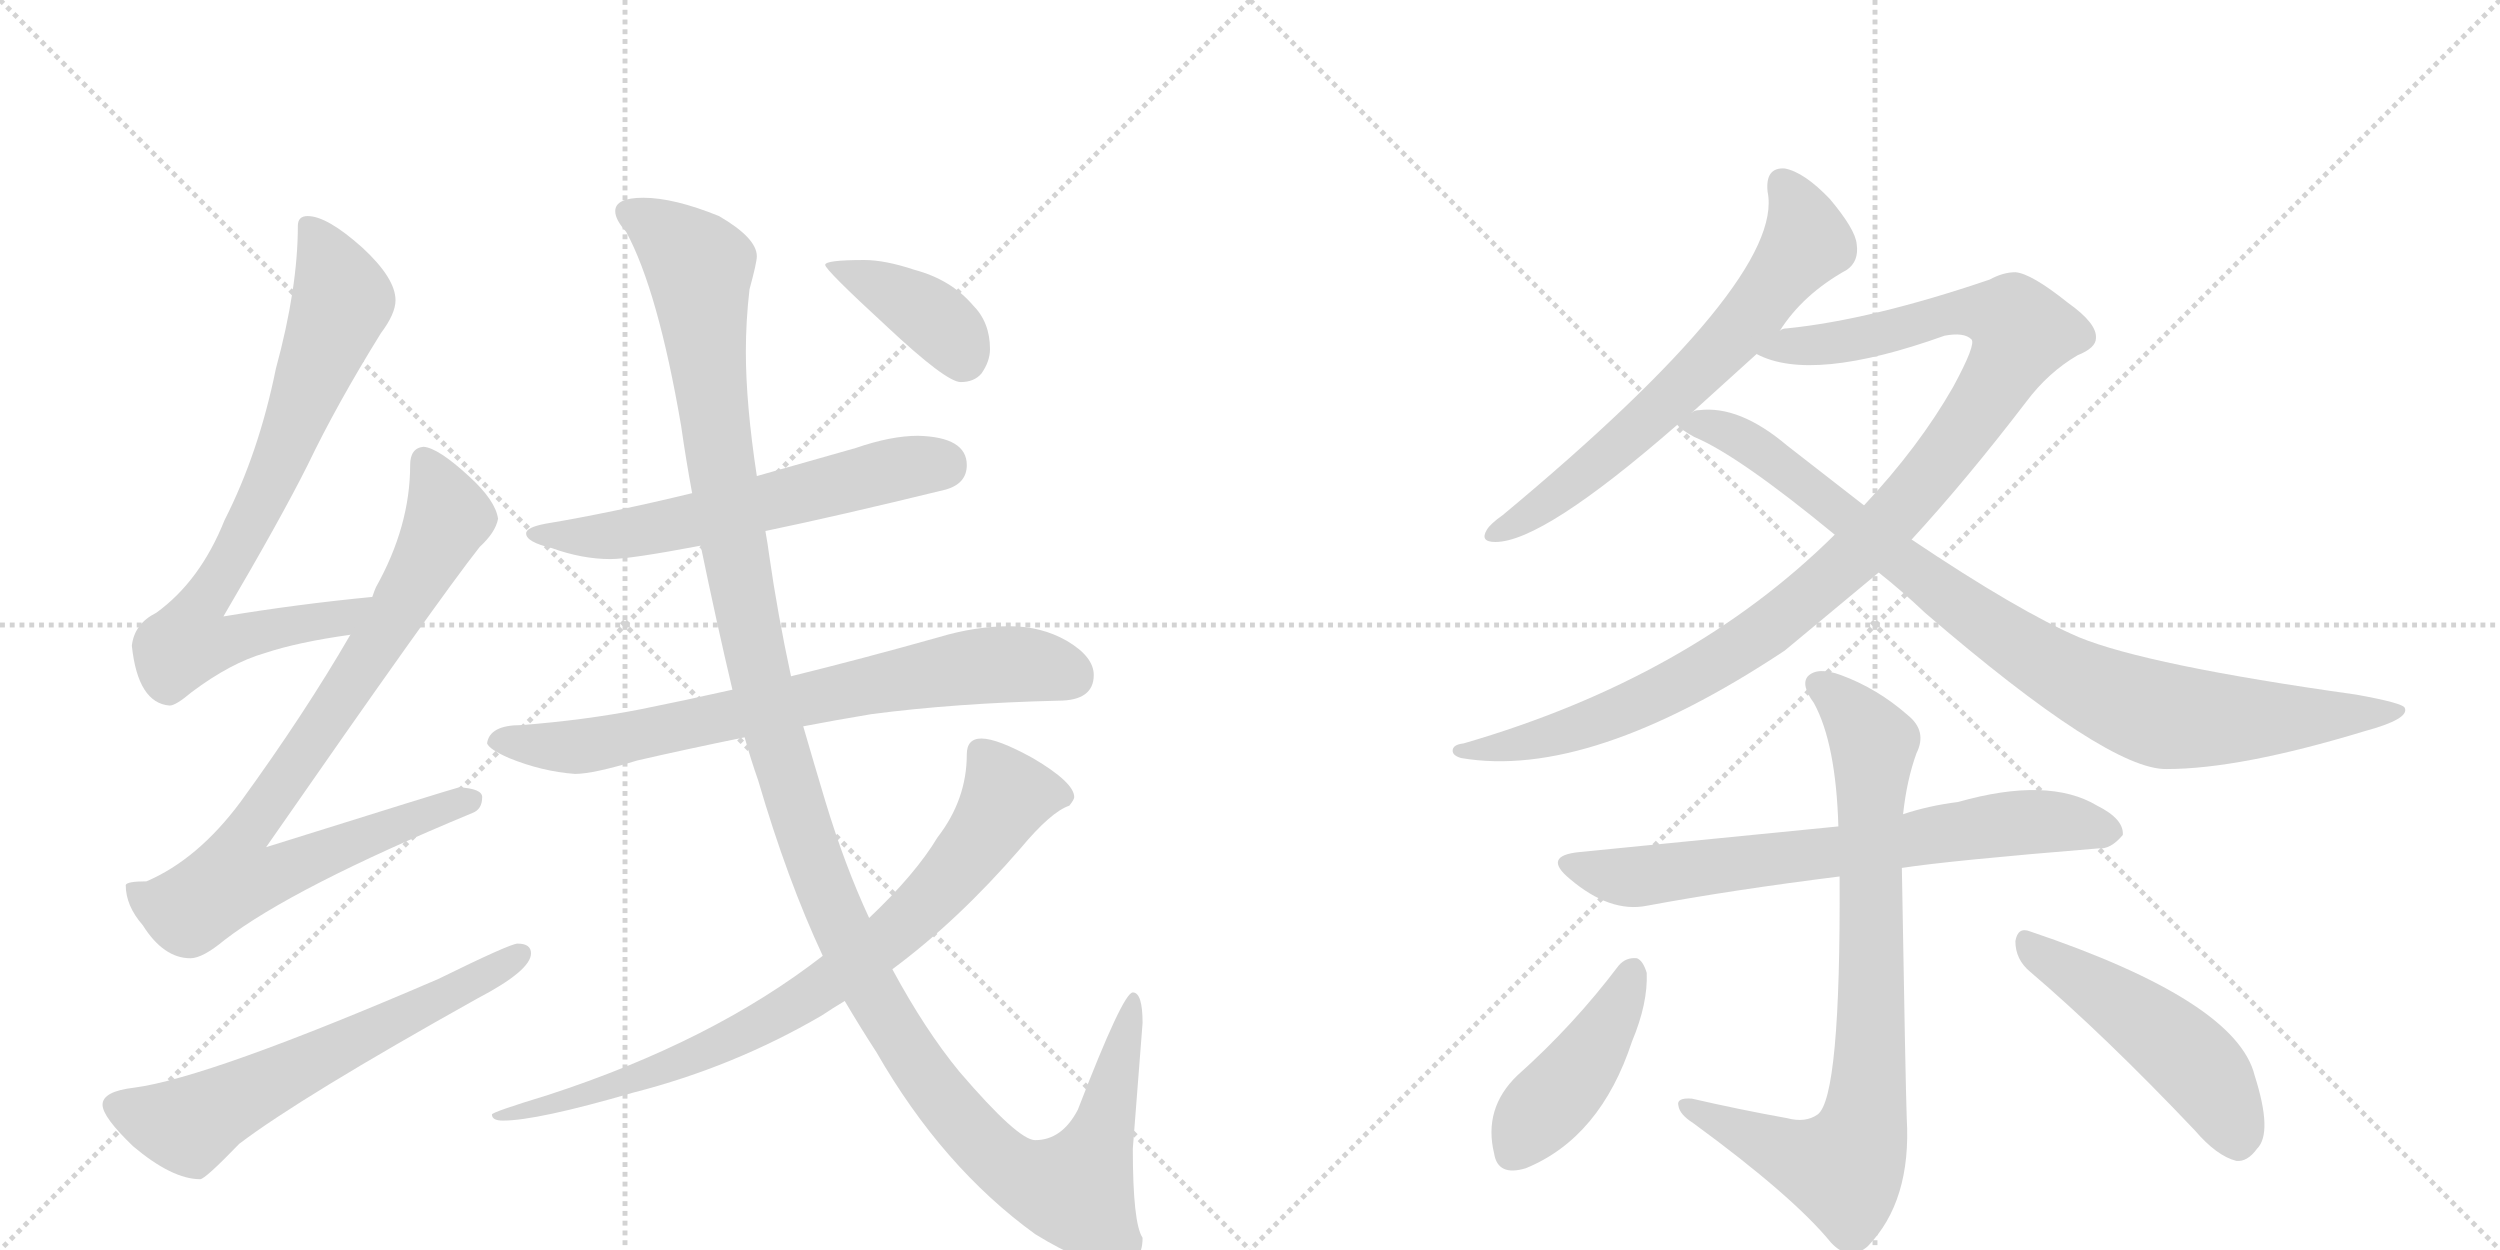 <svg version="1.1" viewBox="0 0 2048 1024" xmlns="http://www.w3.org/2000/svg">
  <g stroke="lightgray" stroke-dasharray="1,1" stroke-width="1" transform="scale(4, 4)">
    <line x1="0" y1="0" x2="256" y2="256"></line>
    <line x1="256" y1="0" x2="0" y2="256"></line>
    <line x1="128" y1="0" x2="128" y2="256"></line>
    <line x1="0" y1="128" x2="256" y2="128"></line>
    <line x1="256" y1="0" x2="512" y2="256"></line>
    <line x1="512" y1="0" x2="256" y2="256"></line>
    <line x1="384" y1="0" x2="384" y2="256"></line>
    <line x1="256" y1="128" x2="512" y2="128"></line>
  </g>
<g transform="scale(1, -1) translate(0, -850)">
   <style type="text/css">
    @keyframes keyframes0 {
      from {
       stroke: black;
       stroke-dashoffset: 779;
       stroke-width: 128;
       }
       72% {
       animation-timing-function: step-end;
       stroke: black;
       stroke-dashoffset: 0;
       stroke-width: 128;
       }
       to {
       stroke: black;
       stroke-width: 1024;
       }
       }
       #make-me-a-hanzi-animation-0 {
         animation: keyframes0 0.884s both;
         animation-delay: 0s;
         animation-timing-function: linear;
       }
    @keyframes keyframes1 {
      from {
       stroke: black;
       stroke-dashoffset: 859;
       stroke-width: 128;
       }
       74% {
       animation-timing-function: step-end;
       stroke: black;
       stroke-dashoffset: 0;
       stroke-width: 128;
       }
       to {
       stroke: black;
       stroke-width: 1024;
       }
       }
       #make-me-a-hanzi-animation-1 {
         animation: keyframes1 0.949s both;
         animation-delay: 0.884s;
         animation-timing-function: linear;
       }
    @keyframes keyframes2 {
      from {
       stroke: black;
       stroke-dashoffset: 623;
       stroke-width: 128;
       }
       67% {
       animation-timing-function: step-end;
       stroke: black;
       stroke-dashoffset: 0;
       stroke-width: 128;
       }
       to {
       stroke: black;
       stroke-width: 1024;
       }
       }
       #make-me-a-hanzi-animation-2 {
         animation: keyframes2 0.757s both;
         animation-delay: 1.833s;
         animation-timing-function: linear;
       }
    @keyframes keyframes3 {
      from {
       stroke: black;
       stroke-dashoffset: 597;
       stroke-width: 128;
       }
       66% {
       animation-timing-function: step-end;
       stroke: black;
       stroke-dashoffset: 0;
       stroke-width: 128;
       }
       to {
       stroke: black;
       stroke-width: 1024;
       }
       }
       #make-me-a-hanzi-animation-3 {
         animation: keyframes3 0.736s both;
         animation-delay: 2.59s;
         animation-timing-function: linear;
       }
    @keyframes keyframes4 {
      from {
       stroke: black;
       stroke-dashoffset: 735;
       stroke-width: 128;
       }
       71% {
       animation-timing-function: step-end;
       stroke: black;
       stroke-dashoffset: 0;
       stroke-width: 128;
       }
       to {
       stroke: black;
       stroke-width: 1024;
       }
       }
       #make-me-a-hanzi-animation-4 {
         animation: keyframes4 0.848s both;
         animation-delay: 3.326s;
         animation-timing-function: linear;
       }
    @keyframes keyframes5 {
      from {
       stroke: black;
       stroke-dashoffset: 1352;
       stroke-width: 128;
       }
       81% {
       animation-timing-function: step-end;
       stroke: black;
       stroke-dashoffset: 0;
       stroke-width: 128;
       }
       to {
       stroke: black;
       stroke-width: 1024;
       }
       }
       #make-me-a-hanzi-animation-5 {
         animation: keyframes5 1.35s both;
         animation-delay: 4.174s;
         animation-timing-function: linear;
       }
    @keyframes keyframes6 {
      from {
       stroke: black;
       stroke-dashoffset: 805;
       stroke-width: 128;
       }
       72% {
       animation-timing-function: step-end;
       stroke: black;
       stroke-dashoffset: 0;
       stroke-width: 128;
       }
       to {
       stroke: black;
       stroke-width: 1024;
       }
       }
       #make-me-a-hanzi-animation-6 {
         animation: keyframes6 0.905s both;
         animation-delay: 5.524s;
         animation-timing-function: linear;
       }
    @keyframes keyframes7 {
      from {
       stroke: black;
       stroke-dashoffset: 395;
       stroke-width: 128;
       }
       56% {
       animation-timing-function: step-end;
       stroke: black;
       stroke-dashoffset: 0;
       stroke-width: 128;
       }
       to {
       stroke: black;
       stroke-width: 1024;
       }
       }
       #make-me-a-hanzi-animation-7 {
         animation: keyframes7 0.571s both;
         animation-delay: 6.429s;
         animation-timing-function: linear;
       }
    @keyframes keyframes8 {
      from {
       stroke: black;
       stroke-dashoffset: 657;
       stroke-width: 128;
       }
       68% {
       animation-timing-function: step-end;
       stroke: black;
       stroke-dashoffset: 0;
       stroke-width: 128;
       }
       to {
       stroke: black;
       stroke-width: 1024;
       }
       }
       #make-me-a-hanzi-animation-8 {
         animation: keyframes8 0.785s both;
         animation-delay: 7.001s;
         animation-timing-function: linear;
       }
    @keyframes keyframes9 {
      from {
       stroke: black;
       stroke-dashoffset: 1074;
       stroke-width: 128;
       }
       78% {
       animation-timing-function: step-end;
       stroke: black;
       stroke-dashoffset: 0;
       stroke-width: 128;
       }
       to {
       stroke: black;
       stroke-width: 1024;
       }
       }
       #make-me-a-hanzi-animation-9 {
         animation: keyframes9 1.124s both;
         animation-delay: 7.785s;
         animation-timing-function: linear;
       }
    @keyframes keyframes10 {
      from {
       stroke: black;
       stroke-dashoffset: 913;
       stroke-width: 128;
       }
       75% {
       animation-timing-function: step-end;
       stroke: black;
       stroke-dashoffset: 0;
       stroke-width: 128;
       }
       to {
       stroke: black;
       stroke-width: 1024;
       }
       }
       #make-me-a-hanzi-animation-10 {
         animation: keyframes10 0.993s both;
         animation-delay: 8.91s;
         animation-timing-function: linear;
       }
    @keyframes keyframes11 {
      from {
       stroke: black;
       stroke-dashoffset: 701;
       stroke-width: 128;
       }
       70% {
       animation-timing-function: step-end;
       stroke: black;
       stroke-dashoffset: 0;
       stroke-width: 128;
       }
       to {
       stroke: black;
       stroke-width: 1024;
       }
       }
       #make-me-a-hanzi-animation-11 {
         animation: keyframes11 0.82s both;
         animation-delay: 9.903s;
         animation-timing-function: linear;
       }
    @keyframes keyframes12 {
      from {
       stroke: black;
       stroke-dashoffset: 811;
       stroke-width: 128;
       }
       73% {
       animation-timing-function: step-end;
       stroke: black;
       stroke-dashoffset: 0;
       stroke-width: 128;
       }
       to {
       stroke: black;
       stroke-width: 1024;
       }
       }
       #make-me-a-hanzi-animation-12 {
         animation: keyframes12 0.91s both;
         animation-delay: 10.723s;
         animation-timing-function: linear;
       }
    @keyframes keyframes13 {
      from {
       stroke: black;
       stroke-dashoffset: 433;
       stroke-width: 128;
       }
       58% {
       animation-timing-function: step-end;
       stroke: black;
       stroke-dashoffset: 0;
       stroke-width: 128;
       }
       to {
       stroke: black;
       stroke-width: 1024;
       }
       }
       #make-me-a-hanzi-animation-13 {
         animation: keyframes13 0.602s both;
         animation-delay: 11.633s;
         animation-timing-function: linear;
       }
    @keyframes keyframes14 {
      from {
       stroke: black;
       stroke-dashoffset: 494;
       stroke-width: 128;
       }
       62% {
       animation-timing-function: step-end;
       stroke: black;
       stroke-dashoffset: 0;
       stroke-width: 128;
       }
       to {
       stroke: black;
       stroke-width: 1024;
       }
       }
       #make-me-a-hanzi-animation-14 {
         animation: keyframes14 0.652s both;
         animation-delay: 12.235s;
         animation-timing-function: linear;
       }
</style>
<path d="M 305 361 Q 243 355 183 345 Q 230 425 252 469 Q 276 519 312 577 Q 324 593 324 604 Q 324 622 297 647 Q 268 673 252 673 Q 244 673 244 665 Q 244 614 226 548 Q 212 479 184 424 Q 164 374 128 348 Q 110 339 108 321 Q 113 274 139 272 Q 144 272 157 283 Q 189 307 217 315 Q 244 324 287 330 C 317 335 335 364 305 361 Z" fill="lightgray"></path> 
<path d="M 347 484 Q 336 483 336 469 Q 336 419 308 369 Q 307 367 305 361 L 287 330 Q 250 266 197 193 Q 162 146 120 128 Q 104 128 103 125 Q 103 108 117 92 Q 134 65 156 65 Q 166 65 184 80 Q 240 123 387 184 Q 395 187 395 197 Q 395 204 376 205 Q 368 203 218 156 Q 359 359 393 402 Q 406 414 408 425 Q 406 440 384 460 Q 359 483 347 484 Z" fill="lightgray"></path> 
<path d="M 424 77 Q 418 77 359 48 Q 171 -33 110 -41 Q 84 -44 84 -55 Q 84 -65 109 -89 Q 141 -116 164 -116 Q 168 -116 196 -87 Q 246 -49 391 32 Q 435 55 435 69 Q 435 77 424 77 Z" fill="lightgray"></path> 
<path d="M 752 493 Q 730 493 701 483 Q 659 471 620 460 L 567 446 Q 501 430 447 421 Q 431 418 431 413 Q 431 406 452 401 Q 477 392 500 392 Q 516 392 574 403 L 627 415 Q 685 427 775 449 Q 792 454 792 469 Q 792 492 752 493 Z" fill="lightgray"></path> 
<path d="M 600 285 Q 560 276 525 269 Q 479 260 427 256 Q 401 256 399 241 Q 401 236 417 229 Q 444 218 471 216 Q 486 216 522 227 Q 561 236 610 246 L 658 255 Q 684 260 714 265 Q 783 274 867 276 Q 896 276 896 297 Q 896 312 874 325 Q 853 337 827 337 Q 799 337 769 328 Q 705 310 648 296 L 600 285 Z" fill="lightgray"></path> 
<path d="M 620 460 Q 611 519 611 562 Q 611 587 614 613 Q 620 635 620 640 Q 620 655 589 673 Q 552 688 527 688 Q 504 688 504 677 Q 504 670 513 660 Q 539 612 558 501 Q 562 473 567 446 L 574 403 Q 587 340 600 285 L 610 246 Q 615 228 621 211 Q 645 129 674 67 L 692 30 Q 705 8 718 -12 Q 772 -106 848 -161 Q 890 -187 915 -187 Q 936 -187 936 -164 Q 928 -152 928 -91 L 936 12 Q 936 37 928 37 Q 920 37 883 -59 Q 870 -84 848 -84 Q 834 -84 786 -28 Q 758 6 731 56 L 712 98 Q 692 141 676 194 Q 667 224 658 255 L 648 296 Q 637 347 630 396 Q 629 404 627 415 L 620 460 Z" fill="lightgray"></path> 
<path d="M 674 67 Q 584 -3 449 -47 Q 403 -61 403 -63 Q 403 -68 412 -68 Q 440 -68 519 -45 Q 601 -24 673 18 Q 682 24 692 30 L 731 56 Q 785 96 836 155 Q 861 185 876 190 Q 880 195 880 197 Q 880 209 846 229 Q 817 245 804 245 Q 792 245 792 232 Q 792 195 768 164 Q 750 134 712 98 L 674 67 Z" fill="lightgray"></path> 
<path d="M 708 637 Q 676 637 676 633 Q 676 629 726 583 Q 775 537 787 537 Q 798 537 804 544 Q 811 554 811 564 Q 811 586 797 600 Q 779 621 749 629 Q 725 637 708 637 Z" fill="lightgray"></path> 
<path d="M 1458 579 Q 1477 609 1513 629 Q 1523 636 1521 650 Q 1520 662 1499 687 Q 1478 709 1462 712 Q 1446 713 1448 693 Q 1463 621 1231 428 Q 1221 421 1218 416 Q 1212 406 1225 406 Q 1264 406 1374 502 L 1386 512 L 1439 560 L 1458 579 Z" fill="lightgray"></path> 
<path d="M 1566 408 Q 1611 457 1660 521 Q 1678 545 1702 559 Q 1717 565 1717 573 Q 1718 585 1694 602 Q 1664 626 1651 627 Q 1641 627 1630 621 Q 1533 588 1464 581 Q 1460 581 1458 579 C 1428 574 1410 569 1439 560 Q 1484 536 1593 575 Q 1609 578 1615 572 Q 1619 568 1600 533 Q 1572 484 1527 436 L 1503 412 Q 1385 295 1199 241 Q 1190 240 1190 235 Q 1190 231 1197 229 Q 1302 211 1462 317 L 1539 381 L 1566 408 Z" fill="lightgray"></path> 
<path d="M 1539 381 Q 1558 366 1577 348 Q 1727 219 1775 220 Q 1835 220 1937 251 Q 1974 261 1970 270 Q 1969 274 1930 281 Q 1759 305 1703 328 Q 1654 349 1566 408 L 1527 436 L 1464 485 Q 1425 518 1392 514 Q 1388 514 1386 512 C 1363 510 1363 510 1374 502 Q 1377 498 1388 492 Q 1424 477 1503 412 L 1539 381 Z" fill="lightgray"></path> 
<path d="M 1558 139 Q 1597 145 1719 155 Q 1729 154 1739 166 Q 1740 179 1718 190 Q 1678 214 1604 193 Q 1580 190 1559 183 L 1506 173 L 1294 152 Q 1263 149 1286 130 Q 1319 102 1349 108 Q 1419 121 1507 132 L 1558 139 Z" fill="lightgray"></path> 
<path d="M 1464 -66 Q 1425 -59 1386 -50 Q 1373 -49 1375 -56 Q 1376 -63 1387 -70 Q 1469 -130 1500 -168 Q 1515 -184 1530 -171 Q 1566 -134 1562 -66 Q 1561 -38 1558 139 L 1559 183 Q 1562 211 1570 233 Q 1579 251 1563 264 Q 1538 286 1508 297 Q 1489 304 1481 296 Q 1475 289 1486 274 Q 1504 241 1506 173 L 1507 132 Q 1508 -49 1489 -63 Q 1479 -70 1464 -66 Z" fill="lightgray"></path> 
<path d="M 1326 59 Q 1289 10 1243 -31 Q 1215 -58 1224 -95 Q 1227 -114 1250 -107 Q 1311 -82 1337 -3 Q 1350 28 1349 53 Q 1346 63 1341 65 Q 1332 66 1326 59 Z" fill="lightgray"></path> 
<path d="M 1663 54 Q 1724 2 1798 -76 Q 1816 -97 1832 -101 Q 1841 -102 1849 -91 Q 1862 -78 1847 -31 Q 1832 30 1663 87 Q 1653 91 1651 79 Q 1651 64 1663 54 Z" fill="lightgray"></path> 
      <clipPath id="make-me-a-hanzi-clip-0">
      <path d="M 305 361 Q 243 355 183 345 Q 230 425 252 469 Q 276 519 312 577 Q 324 593 324 604 Q 324 622 297 647 Q 268 673 252 673 Q 244 673 244 665 Q 244 614 226 548 Q 212 479 184 424 Q 164 374 128 348 Q 110 339 108 321 Q 113 274 139 272 Q 144 272 157 283 Q 189 307 217 315 Q 244 324 287 330 C 317 335 335 364 305 361 Z" fill="lightgray"></path>
      </clipPath>
      <path clip-path="url(#make-me-a-hanzi-clip-0)" d="M 255 662 L 281 604 L 220 451 L 160 347 L 154 324 L 178 322 L 277 342 L 297 358 " fill="none" id="make-me-a-hanzi-animation-0" stroke-dasharray="651 1302" stroke-linecap="round"></path>

      <clipPath id="make-me-a-hanzi-clip-1">
      <path d="M 347 484 Q 336 483 336 469 Q 336 419 308 369 Q 307 367 305 361 L 287 330 Q 250 266 197 193 Q 162 146 120 128 Q 104 128 103 125 Q 103 108 117 92 Q 134 65 156 65 Q 166 65 184 80 Q 240 123 387 184 Q 395 187 395 197 Q 395 204 376 205 Q 368 203 218 156 Q 359 359 393 402 Q 406 414 408 425 Q 406 440 384 460 Q 359 483 347 484 Z" fill="lightgray"></path>
      </clipPath>
      <path clip-path="url(#make-me-a-hanzi-clip-1)" d="M 348 472 L 367 426 L 306 318 L 197 161 L 191 130 L 226 134 L 386 194 " fill="none" id="make-me-a-hanzi-animation-1" stroke-dasharray="731 1462" stroke-linecap="round"></path>

      <clipPath id="make-me-a-hanzi-clip-2">
      <path d="M 424 77 Q 418 77 359 48 Q 171 -33 110 -41 Q 84 -44 84 -55 Q 84 -65 109 -89 Q 141 -116 164 -116 Q 168 -116 196 -87 Q 246 -49 391 32 Q 435 55 435 69 Q 435 77 424 77 Z" fill="lightgray"></path>
      </clipPath>
      <path clip-path="url(#make-me-a-hanzi-clip-2)" d="M 95 -56 L 136 -70 L 162 -69 L 426 68 " fill="none" id="make-me-a-hanzi-animation-2" stroke-dasharray="495 990" stroke-linecap="round"></path>

      <clipPath id="make-me-a-hanzi-clip-3">
      <path d="M 752 493 Q 730 493 701 483 Q 659 471 620 460 L 567 446 Q 501 430 447 421 Q 431 418 431 413 Q 431 406 452 401 Q 477 392 500 392 Q 516 392 574 403 L 627 415 Q 685 427 775 449 Q 792 454 792 469 Q 792 492 752 493 Z" fill="lightgray"></path>
      </clipPath>
      <path clip-path="url(#make-me-a-hanzi-clip-3)" d="M 437 412 L 524 414 L 715 461 L 772 469 " fill="none" id="make-me-a-hanzi-animation-3" stroke-dasharray="469 938" stroke-linecap="round"></path>

      <clipPath id="make-me-a-hanzi-clip-4">
      <path d="M 600 285 Q 560 276 525 269 Q 479 260 427 256 Q 401 256 399 241 Q 401 236 417 229 Q 444 218 471 216 Q 486 216 522 227 Q 561 236 610 246 L 658 255 Q 684 260 714 265 Q 783 274 867 276 Q 896 276 896 297 Q 896 312 874 325 Q 853 337 827 337 Q 799 337 769 328 Q 705 310 648 296 L 600 285 Z" fill="lightgray"></path>
      </clipPath>
      <path clip-path="url(#make-me-a-hanzi-clip-4)" d="M 407 244 L 474 238 L 797 304 L 849 305 L 878 296 " fill="none" id="make-me-a-hanzi-animation-4" stroke-dasharray="607 1214" stroke-linecap="round"></path>

      <clipPath id="make-me-a-hanzi-clip-5">
      <path d="M 620 460 Q 611 519 611 562 Q 611 587 614 613 Q 620 635 620 640 Q 620 655 589 673 Q 552 688 527 688 Q 504 688 504 677 Q 504 670 513 660 Q 539 612 558 501 Q 562 473 567 446 L 574 403 Q 587 340 600 285 L 610 246 Q 615 228 621 211 Q 645 129 674 67 L 692 30 Q 705 8 718 -12 Q 772 -106 848 -161 Q 890 -187 915 -187 Q 936 -187 936 -164 Q 928 -152 928 -91 L 936 12 Q 936 37 928 37 Q 920 37 883 -59 Q 870 -84 848 -84 Q 834 -84 786 -28 Q 758 6 731 56 L 712 98 Q 692 141 676 194 Q 667 224 658 255 L 648 296 Q 637 347 630 396 Q 629 404 627 415 L 620 460 Z" fill="lightgray"></path>
      </clipPath>
      <path clip-path="url(#make-me-a-hanzi-clip-5)" d="M 514 676 L 543 660 L 573 631 L 601 401 L 638 235 L 676 121 L 709 46 L 741 -8 L 817 -99 L 840 -115 L 882 -125 L 906 -67 L 929 32 " fill="none" id="make-me-a-hanzi-animation-5" stroke-dasharray="1224 2448" stroke-linecap="round"></path>

      <clipPath id="make-me-a-hanzi-clip-6">
      <path d="M 674 67 Q 584 -3 449 -47 Q 403 -61 403 -63 Q 403 -68 412 -68 Q 440 -68 519 -45 Q 601 -24 673 18 Q 682 24 692 30 L 731 56 Q 785 96 836 155 Q 861 185 876 190 Q 880 195 880 197 Q 880 209 846 229 Q 817 245 804 245 Q 792 245 792 232 Q 792 195 768 164 Q 750 134 712 98 L 674 67 Z" fill="lightgray"></path>
      </clipPath>
      <path clip-path="url(#make-me-a-hanzi-clip-6)" d="M 870 198 L 825 198 L 799 157 L 753 104 L 688 51 L 642 22 L 506 -41 L 411 -63 " fill="none" id="make-me-a-hanzi-animation-6" stroke-dasharray="677 1354" stroke-linecap="round"></path>

      <clipPath id="make-me-a-hanzi-clip-7">
      <path d="M 708 637 Q 676 637 676 633 Q 676 629 726 583 Q 775 537 787 537 Q 798 537 804 544 Q 811 554 811 564 Q 811 586 797 600 Q 779 621 749 629 Q 725 637 708 637 Z" fill="lightgray"></path>
      </clipPath>
      <path clip-path="url(#make-me-a-hanzi-clip-7)" d="M 679 632 L 747 601 L 778 577 L 789 555 " fill="none" id="make-me-a-hanzi-animation-7" stroke-dasharray="267 534" stroke-linecap="round"></path>

      <clipPath id="make-me-a-hanzi-clip-8">
      <path d="M 1458 579 Q 1477 609 1513 629 Q 1523 636 1521 650 Q 1520 662 1499 687 Q 1478 709 1462 712 Q 1446 713 1448 693 Q 1463 621 1231 428 Q 1221 421 1218 416 Q 1212 406 1225 406 Q 1264 406 1374 502 L 1386 512 L 1439 560 L 1458 579 Z" fill="lightgray"></path>
      </clipPath>
      <path clip-path="url(#make-me-a-hanzi-clip-8)" d="M 1460 698 L 1475 675 L 1480 652 L 1435 592 L 1321 480 L 1226 414 " fill="none" id="make-me-a-hanzi-animation-8" stroke-dasharray="529 1058" stroke-linecap="round"></path>

      <clipPath id="make-me-a-hanzi-clip-9">
      <path d="M 1566 408 Q 1611 457 1660 521 Q 1678 545 1702 559 Q 1717 565 1717 573 Q 1718 585 1694 602 Q 1664 626 1651 627 Q 1641 627 1630 621 Q 1533 588 1464 581 Q 1460 581 1458 579 C 1428 574 1410 569 1439 560 Q 1484 536 1593 575 Q 1609 578 1615 572 Q 1619 568 1600 533 Q 1572 484 1527 436 L 1503 412 Q 1385 295 1199 241 Q 1190 240 1190 235 Q 1190 231 1197 229 Q 1302 211 1462 317 L 1539 381 L 1566 408 Z" fill="lightgray"></path>
      </clipPath>
      <path clip-path="url(#make-me-a-hanzi-clip-9)" d="M 1446 563 L 1522 571 L 1610 595 L 1648 589 L 1657 578 L 1624 519 L 1571 449 L 1508 384 L 1425 318 L 1361 282 L 1290 252 L 1196 235 " fill="none" id="make-me-a-hanzi-animation-9" stroke-dasharray="946 1892" stroke-linecap="round"></path>

      <clipPath id="make-me-a-hanzi-clip-10">
      <path d="M 1539 381 Q 1558 366 1577 348 Q 1727 219 1775 220 Q 1835 220 1937 251 Q 1974 261 1970 270 Q 1969 274 1930 281 Q 1759 305 1703 328 Q 1654 349 1566 408 L 1527 436 L 1464 485 Q 1425 518 1392 514 Q 1388 514 1386 512 C 1363 510 1363 510 1374 502 Q 1377 498 1388 492 Q 1424 477 1503 412 L 1539 381 Z" fill="lightgray"></path>
      </clipPath>
      <path clip-path="url(#make-me-a-hanzi-clip-10)" d="M 1381 505 L 1433 487 L 1640 329 L 1745 272 L 1774 263 L 1839 260 L 1965 268 " fill="none" id="make-me-a-hanzi-animation-10" stroke-dasharray="785 1570" stroke-linecap="round"></path>

      <clipPath id="make-me-a-hanzi-clip-11">
      <path d="M 1558 139 Q 1597 145 1719 155 Q 1729 154 1739 166 Q 1740 179 1718 190 Q 1678 214 1604 193 Q 1580 190 1559 183 L 1506 173 L 1294 152 Q 1263 149 1286 130 Q 1319 102 1349 108 Q 1419 121 1507 132 L 1558 139 Z" fill="lightgray"></path>
      </clipPath>
      <path clip-path="url(#make-me-a-hanzi-clip-11)" d="M 1288 142 L 1341 132 L 1663 177 L 1728 169 " fill="none" id="make-me-a-hanzi-animation-11" stroke-dasharray="573 1146" stroke-linecap="round"></path>

      <clipPath id="make-me-a-hanzi-clip-12">
      <path d="M 1464 -66 Q 1425 -59 1386 -50 Q 1373 -49 1375 -56 Q 1376 -63 1387 -70 Q 1469 -130 1500 -168 Q 1515 -184 1530 -171 Q 1566 -134 1562 -66 Q 1561 -38 1558 139 L 1559 183 Q 1562 211 1570 233 Q 1579 251 1563 264 Q 1538 286 1508 297 Q 1489 304 1481 296 Q 1475 289 1486 274 Q 1504 241 1506 173 L 1507 132 Q 1508 -49 1489 -63 Q 1479 -70 1464 -66 Z" fill="lightgray"></path>
      </clipPath>
      <path clip-path="url(#make-me-a-hanzi-clip-12)" d="M 1490 290 L 1507 277 L 1535 238 L 1533 -1 L 1526 -76 L 1514 -102 L 1502 -106 L 1382 -57 " fill="none" id="make-me-a-hanzi-animation-12" stroke-dasharray="683 1366" stroke-linecap="round"></path>

      <clipPath id="make-me-a-hanzi-clip-13">
      <path d="M 1326 59 Q 1289 10 1243 -31 Q 1215 -58 1224 -95 Q 1227 -114 1250 -107 Q 1311 -82 1337 -3 Q 1350 28 1349 53 Q 1346 63 1341 65 Q 1332 66 1326 59 Z" fill="lightgray"></path>
      </clipPath>
      <path clip-path="url(#make-me-a-hanzi-clip-13)" d="M 1338 54 L 1310 -3 L 1258 -64 L 1241 -93 " fill="none" id="make-me-a-hanzi-animation-13" stroke-dasharray="305 610" stroke-linecap="round"></path>

      <clipPath id="make-me-a-hanzi-clip-14">
      <path d="M 1663 54 Q 1724 2 1798 -76 Q 1816 -97 1832 -101 Q 1841 -102 1849 -91 Q 1862 -78 1847 -31 Q 1832 30 1663 87 Q 1653 91 1651 79 Q 1651 64 1663 54 Z" fill="lightgray"></path>
      </clipPath>
      <path clip-path="url(#make-me-a-hanzi-clip-14)" d="M 1663 74 L 1789 -13 L 1812 -38 L 1833 -84 " fill="none" id="make-me-a-hanzi-animation-14" stroke-dasharray="366 732" stroke-linecap="round"></path>

</g>
</svg>
